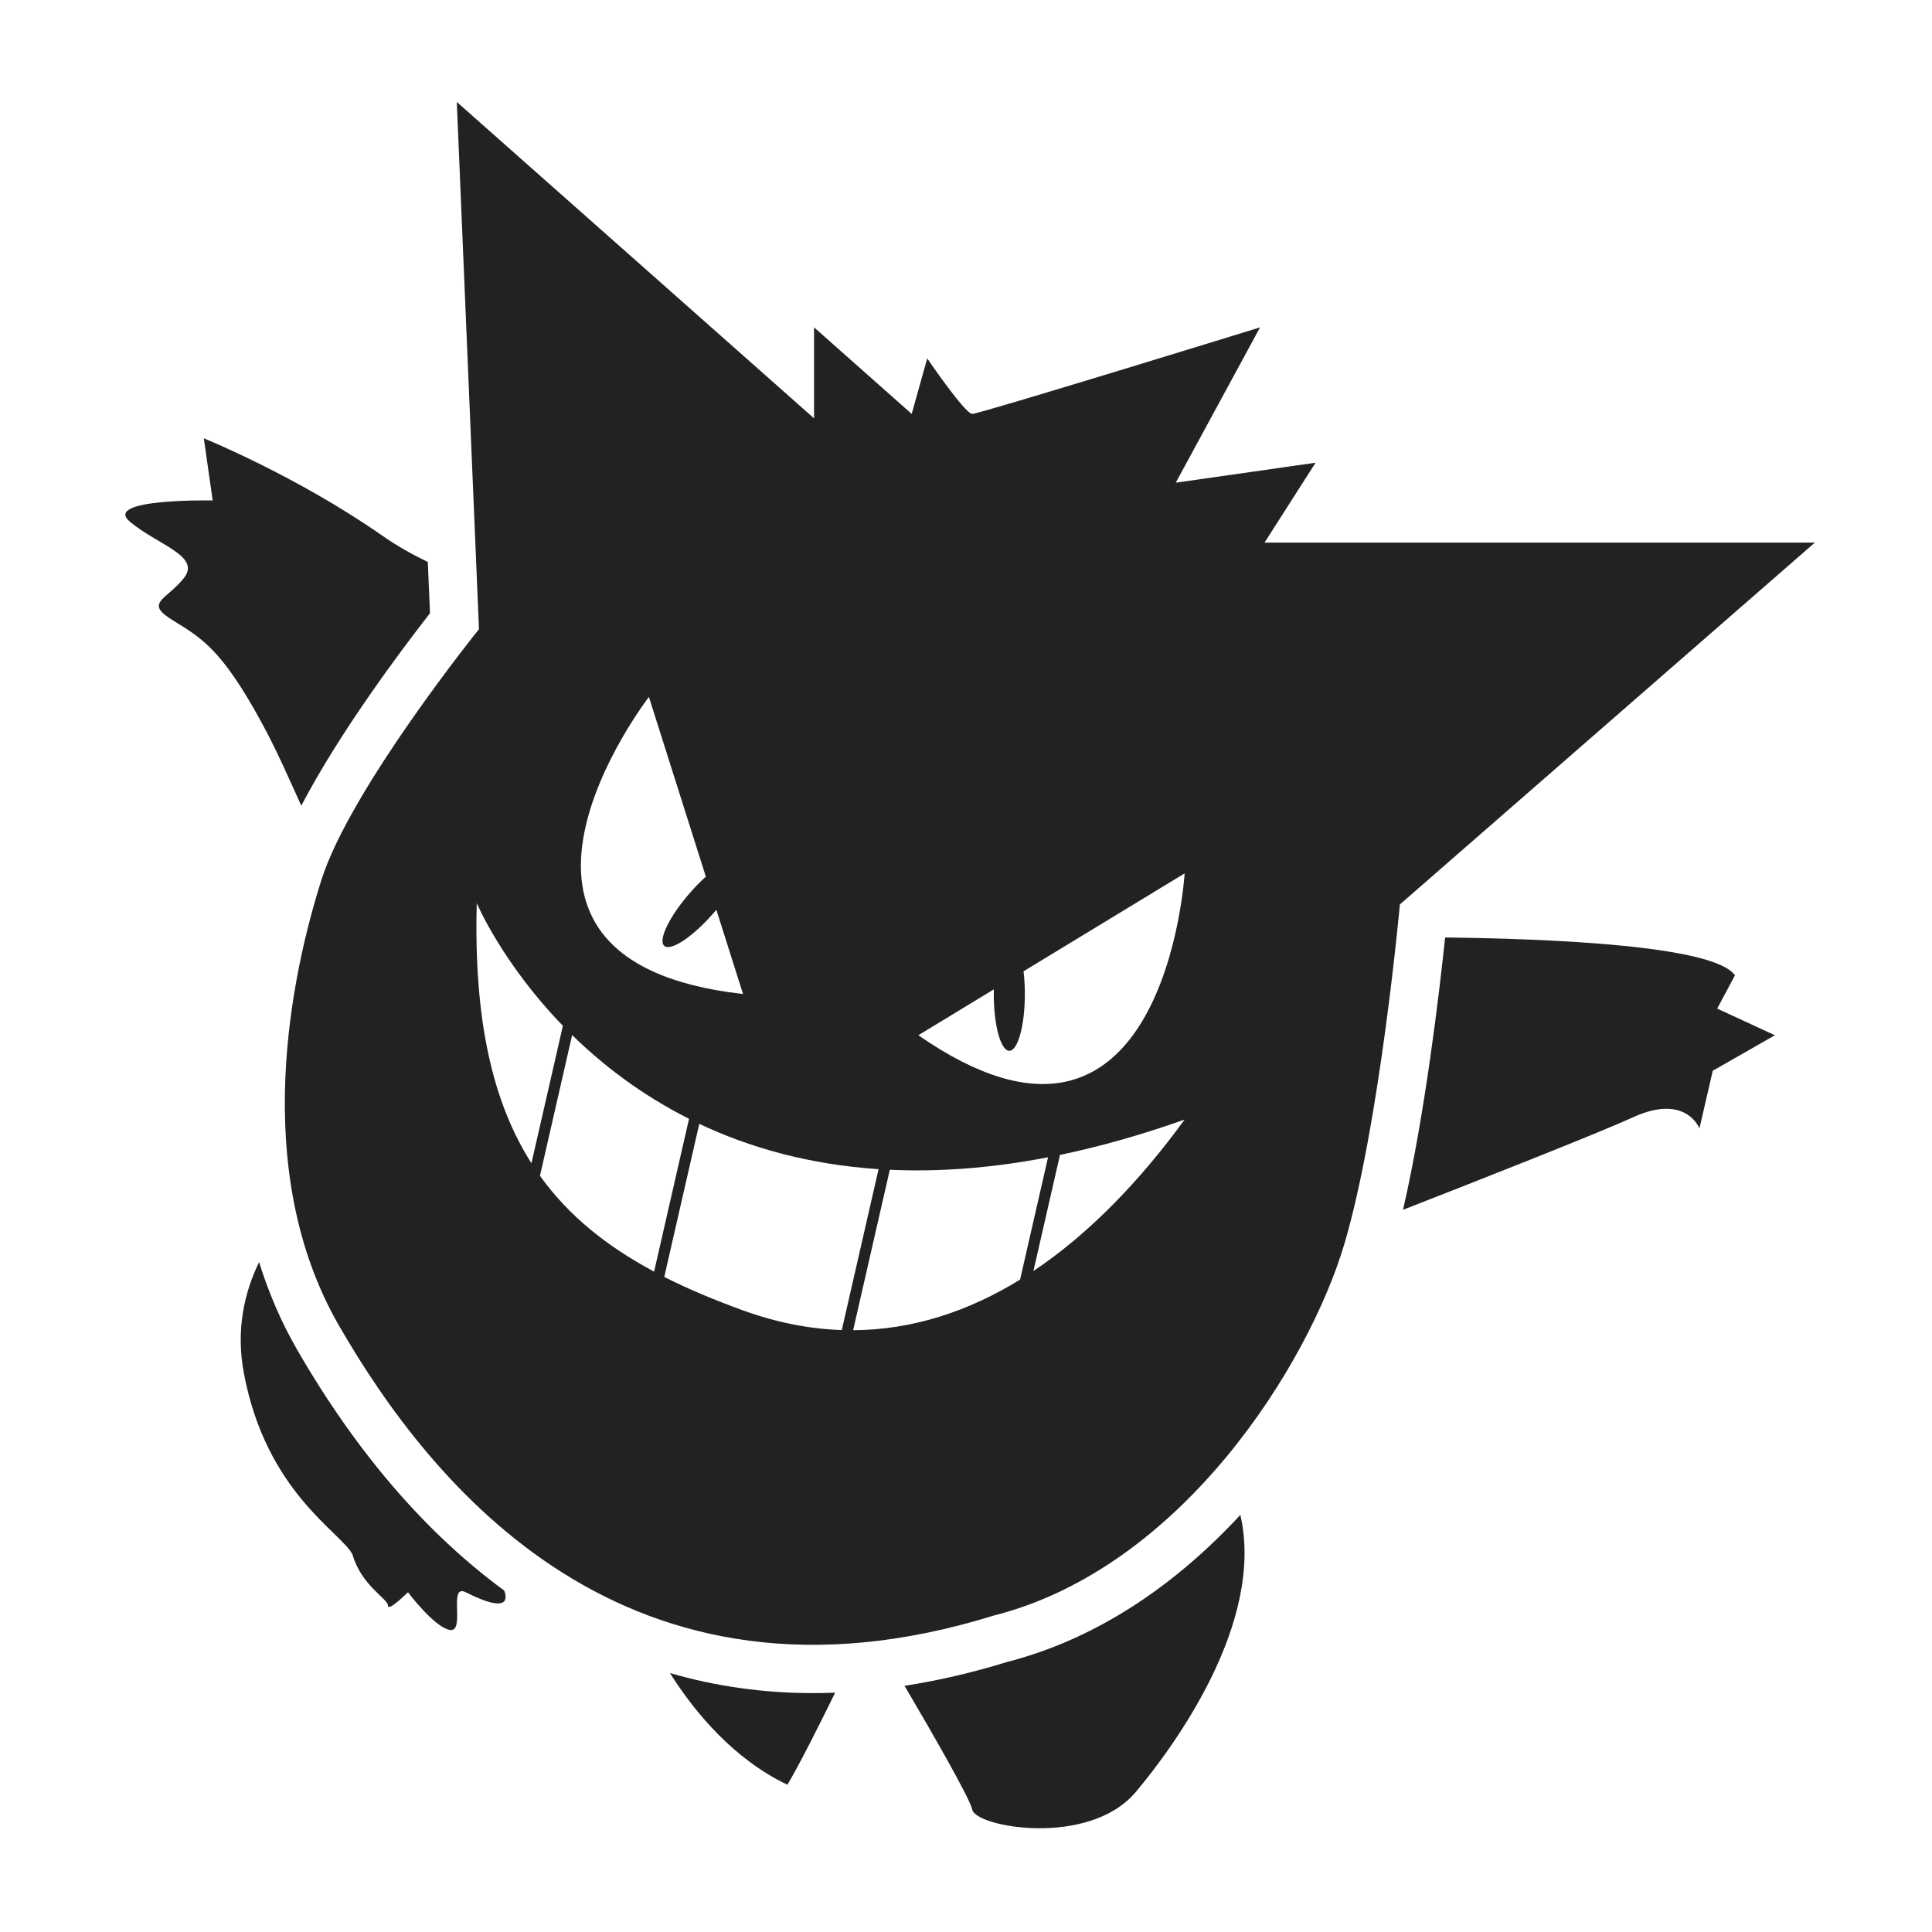 <?xml version="1.0" ?><!DOCTYPE svg  PUBLIC '-//W3C//DTD SVG 1.1//EN'  'http://www.w3.org/Graphics/SVG/1.1/DTD/svg11.dtd'><svg enable-background="new 0 0 500 500" height="500px" id="pokemon" version="1.1" viewBox="0 0 500 500" width="500px" xml:space="preserve" xmlns="http://www.w3.org/2000/svg" xmlns:xlink="http://www.w3.org/1999/xlink"><g><g><path d="M327.256,140.427l13.208-20.675l-36.18,5.168l21.824-40.201c0,0-72.581,22.398-74.481,22.398     c-1.898,0-11.662-14.357-11.662-14.357l-4.021,14.357l-25.269-22.398v23.546l-92.459-81.882l5.742,136.44     c0,0-33.311,41.349-40.774,64.894c-7.469,23.548-18.953,74.662,4.592,115.436s74.082,104.529,169.415,74.946     c48.816-12.351,81.552-65.183,90.738-96.199c9.189-31.012,14.358-87.831,14.358-87.831l107.391-93.643H327.256z M167.937,180.368     l14.735,46.505c-1.347,1.215-2.743,2.631-4.118,4.206c-5.339,6.111-8.308,12.249-6.636,13.708     c1.672,1.461,7.353-2.31,12.689-8.421c0.268-0.307,0.525-0.613,0.781-0.919l6.907,21.8     C115.196,248.627,167.937,180.368,167.937,180.368z M123.385,233.723c0,0,6.492,15.45,22.289,31.748l-8.135,35.572     C127.476,285.246,122.583,263.962,123.385,233.723z M139.74,304.3l8.328-36.423c7.883,7.707,17.869,15.437,30.253,21.672     l-9.042,39.548C157.096,322.575,147.192,314.689,139.74,304.3z M192.296,339.132c-7.347-2.663-14.146-5.505-20.386-8.664     l9.061-39.619c12.882,6.091,28.252,10.522,46.403,11.727l-9.521,41.64C209.599,343.939,201.074,342.313,192.296,339.132z      M220.789,344.255l9.493-41.521c12.362,0.574,25.979-0.342,40.953-3.227l-7.236,31.649     C250.656,339.37,236.208,344.172,220.789,344.255z M267.45,328.94l6.872-30.053c10.14-2.111,20.876-5.1,32.26-9.146     C295.005,305.632,281.9,319.274,267.45,328.94z M237.665,267.921l19.543-11.879c-0.009,0.398-0.017,0.799-0.017,1.206     c0,8.116,1.801,14.694,4.021,14.694c2.218,0,4.019-6.578,4.019-14.694c0-2.092-0.121-4.077-0.337-5.878l41.688-25.339     C306.582,226.031,301.413,312.143,237.665,267.921z" fill="#222222"/><path d="M449.005,252.412c-5.422-7.745-47.898-9.482-75.01-9.793c-1.486,14.16-5.19,45.708-10.89,70.476     c21.214-8.287,50.906-19.997,59.483-23.927c13.781-6.315,17.226,2.874,17.226,2.874l3.448-14.932l16.079-9.189l-14.932-6.896     C444.41,261.025,444.41,261.025,449.005,252.412z" fill="#222222"/><path d="M260.584,430.133c-8.964,2.764-17.814,4.809-26.492,6.15c6.813,11.588,16.896,29.059,17.535,32.066     c0.97,4.559,30.26,9.764,42.32-4.595c9.556-11.374,33.494-43.647,27.054-71.705C305.002,409.361,284.715,423.939,260.584,430.133     z" fill="#222222"/><path d="M76.954,349.402c-4.269-7.39-7.493-15.036-9.9-22.773c-3.759,7.731-6.047,17.367-3.97,28.582     c5.742,31.011,25.269,41.348,28.137,47.09c2.301,8.043,9.19,11.49,9.19,13.211s5.168-3.447,5.168-3.447s6.892,9.189,10.911,9.764     c4.021,0.573-0.574-12.059,4.021-9.764c4.595,2.301,10.337,4.595,10.337,1.153c0-0.482-0.152-1.025-0.381-1.604     C110.308,396.821,92.307,375.989,76.954,349.402z" fill="#222222"/><path d="M77.976,208.513c10.081-19.329,26.374-40.938,33.302-49.806l-0.558-13.272     c-3.985-1.913-7.939-4.122-11.673-6.732c-22.181-15.505-46.3-25.269-46.3-25.269l2.294,16.081c0,0-28.576-0.575-21.467,5.456     c7.109,6.03,18.596,8.901,14.004,14.645c-4.595,5.742-10.337,6.317-2.874,10.91c7.466,4.595,12.634,7.466,22.971,26.417     C71.712,194.34,74.874,201.73,77.976,208.513z" fill="#222222"/><path d="M210.376,438.175c-12.787,0-25.138-1.757-36.994-5.187c6.453,10.209,16.433,22.212,30.401,28.906     c3.423-5.815,8.665-16.293,12.354-23.835c-1.928,0.073-3.851,0.115-5.754,0.115C210.382,438.175,210.379,438.175,210.376,438.175     z" fill="#222222"/></g><g/><g/><g/><g/><g/><g/></g></svg>